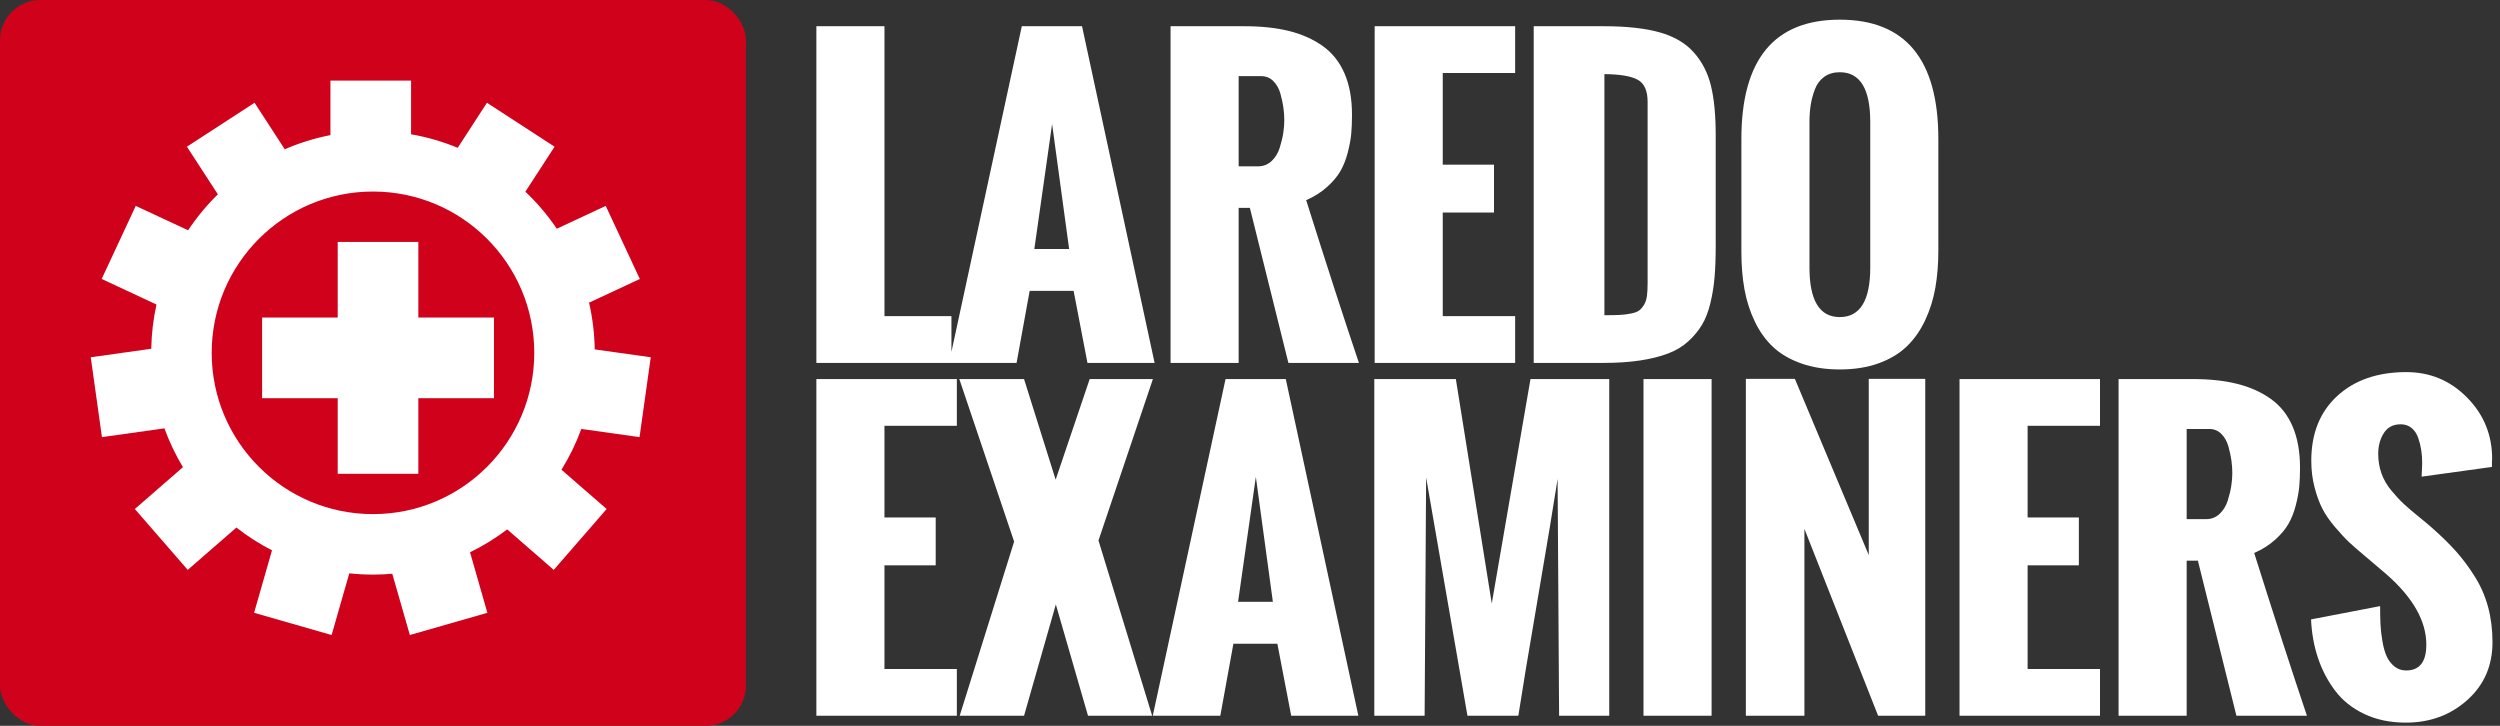 <svg width="248" height="72" viewBox="0 0 248 72" xmlns="http://www.w3.org/2000/svg"><rect x="0" y="0" width="248" height="72" fill="#333333" stroke="none"/><title>Logo</title><desc>Created with Sketch.</desc><g fill="none"><g transform="translate(-42 -19) translate(42 19)"><rect fill="#D0021B" width="74" height="72" rx="4"/><path d="M41.5 31.5v-7.5h-8v7.5h-7.5v8h7.5v7.5h8v-7.5h7.5v-8h-7.5zM40.778 13.323c1.609.278 3.158.732 4.626 1.339l2.901-4.466 6.709 4.357-2.898 4.463c1.168 1.105 2.215 2.337 3.119 3.674l4.855-2.264 3.381 7.25-5.037 2.349c.345 1.493.538 3.044.562 4.635l5.559.781-1.113 7.922-5.774-.811c-.52 1.423-1.183 2.777-1.971 4.045l4.483 3.897-5.248 6.038-4.62-4.016c-1.146.872-2.379 1.634-3.685 2.271l1.721 6.003-7.69 2.205-1.743-6.077c-.632.055-1.271.082-1.917.082-.793 0-1.577-.042-2.348-.124l-1.754 6.119-7.69-2.205 1.777-6.197c-1.252-.641-2.434-1.399-3.532-2.259l-4.828 4.197-5.248-6.038 4.773-4.149c-.731-1.213-1.349-2.502-1.838-3.852l-6.196.871-1.113-7.922 6.004-.844c.027-1.504.205-2.97.519-4.386l-5.438-2.536 3.381-7.25 5.193 2.421c.858-1.292 1.848-2.488 2.952-3.569l-3.069-4.725 6.709-4.357 2.996 4.614c1.437-.624 2.954-1.099 4.531-1.405v-5.405h8v5.323zm-3.778 37.677c8.837 0 16-7.163 16-16s-7.163-16-16-16-16 7.163-16 16 7.163 16 16 16z" fill="#fff"/></g><path d="M80.985 36v-33.398h6.754v28.76h6.643v4.639h-13.396zm21.621-11.3h3.451l-1.688-12.395-1.763 12.395zm-8.461 11.3l7.218-33.398h5.975l7.199 33.398h-6.661l-1.373-7.144h-4.36l-1.299 7.144h-6.698zm28.728-19.501h1.93c.52 0 .965-.173 1.336-.52.371-.346.64-.785.807-1.317.167-.532.285-1.021.353-1.466.068-.445.102-.866.102-1.262s-.028-.804-.083-1.225c-.056-.421-.155-.888-.297-1.401s-.377-.934-.705-1.262c-.328-.328-.727-.492-1.197-.492h-2.245v8.943zm-6.754 19.501v-33.398h7.348c1.67 0 3.139.158 4.407.473 1.268.315 2.378.81 3.331 1.484.952.674 1.676 1.583 2.171 2.728.495 1.144.742 2.514.742 4.11 0 .693-.025 1.311-.074 1.855-.049.544-.164 1.166-.343 1.865-.179.699-.424 1.317-.733 1.855s-.755 1.067-1.336 1.586c-.581.52-1.268.952-2.06 1.299 2.004 6.358 3.748 11.739 5.232 16.143h-6.995l-3.822-15.382h-1.113v15.382h-6.754zm20.248 0v-33.398h13.935v4.639h-7.181v9.092h5.084v4.75h-5.084v10.279h7.181v4.639h-13.935zm15.777 0v-33.398h6.977c2.227 0 4.06.201 5.501.603 1.441.402 2.573 1.064 3.396 1.985.823.922 1.392 2.026 1.707 3.312.315 1.286.473 2.925.473 4.917v10.947c0 1.188-.037 2.223-.111 3.108-.074.884-.213 1.75-.417 2.598-.204.847-.482 1.565-.835 2.152-.353.588-.807 1.135-1.364 1.642-.557.507-1.228.909-2.013 1.206-.785.297-1.707.526-2.765.687-1.058.161-2.273.241-3.646.241h-6.902zm7.014-4.731c.643 0 1.15-.009 1.521-.028.371-.019.742-.065 1.113-.139.371-.074.643-.176.816-.306.173-.13.334-.319.482-.566.148-.247.244-.541.288-.881.043-.34.065-.764.065-1.271v-17.979c0-1.101-.328-1.831-.983-2.189-.656-.359-1.757-.544-3.303-.557v23.917zm13.587-6.253v-11.226c0-7.892 3.253-11.838 9.76-11.838 6.519 0 9.778 3.946 9.778 11.838v11.059c0 1.336-.099 2.57-.297 3.702-.198 1.132-.535 2.205-1.011 3.219-.476 1.014-1.082 1.877-1.818 2.588-.736.711-1.667 1.271-2.792 1.679-1.126.408-2.412.612-3.859.612-1.435 0-2.715-.201-3.841-.603-1.126-.402-2.053-.946-2.783-1.633s-1.333-1.528-1.809-2.523c-.476-.996-.816-2.056-1.021-3.182-.204-1.126-.306-2.356-.306-3.692zm12.784 1.521v-14.436c0-3.29-1.008-4.936-3.024-4.936-.606 0-1.119.152-1.54.455-.421.303-.73.717-.928 1.243-.198.526-.337 1.045-.417 1.559-.08.513-.121 1.073-.121 1.679v14.436c0 3.278 1.002 4.917 3.006 4.917 2.016 0 3.024-1.639 3.024-4.917zm-104.545 44.463v-33.398h13.935v4.639h-7.181v9.092h5.084v4.75h-5.084v10.279h7.181v4.639h-13.935zm14.218 0l5.399-17.274-5.437-16.124h6.42l3.136 9.982 3.377-9.982h6.271l-5.399 16.013 5.325 17.386h-6.364l-3.191-11.04-3.154 11.04h-6.383zm27.615-11.3h3.451l-1.688-12.395-1.763 12.395zm-8.461 11.3l7.218-33.398h5.975l7.199 33.398h-6.661l-1.373-7.144h-4.36l-1.299 7.144h-6.698zm21.974 0v-33.398h8.09l3.563 22.266 3.841-22.266h7.812v33.398h-4.973l-.148-23.49c-.371 2.412-1.021 6.327-1.948 11.745-.928 5.418-1.577 9.333-1.948 11.745h-5.047l-4.101-23.639-.148 23.639h-4.991zm26.705 0v-33.398h6.754v33.398h-6.754zm10.155 0v-33.417h4.861l7.329 17.479v-17.479h5.604v33.417h-4.676l-7.311-18.536v18.536h-5.808zm21.195 0v-33.398h13.935v4.639h-7.181v9.092h5.084v4.75h-5.084v10.279h7.181v4.639h-13.935zm22.531-19.501h1.93c.52 0 .965-.173 1.336-.52.371-.346.64-.785.807-1.317.167-.532.285-1.021.353-1.466.068-.445.102-.866.102-1.262s-.028-.804-.083-1.225c-.056-.421-.155-.888-.297-1.401s-.377-.934-.705-1.262c-.328-.328-.727-.492-1.197-.492h-2.245v8.943zm-6.754 19.501v-33.398h7.348c1.67 0 3.139.158 4.407.473 1.268.315 2.378.81 3.331 1.484.952.674 1.676 1.583 2.171 2.728.495 1.144.742 2.514.742 4.11 0 .693-.025 1.311-.074 1.855-.049.544-.164 1.166-.343 1.865-.179.699-.424 1.317-.733 1.855s-.755 1.067-1.336 1.586c-.581.52-1.268.952-2.06 1.299 2.004 6.358 3.748 11.739 5.232 16.143h-6.995l-3.822-15.382h-1.113v15.382h-6.754zm19.098-9.556l6.847-1.317c0 .68.012 1.28.037 1.8.025.52.09 1.085.195 1.698.105.612.247 1.113.427 1.503.179.39.433.717.761.983s.714.399 1.16.399c1.336 0 2.004-.854 2.004-2.561 0-2.338-1.317-4.663-3.952-6.977l-2.097-1.781c-.668-.557-1.2-1.021-1.596-1.392-.396-.371-.863-.872-1.401-1.503-.538-.631-.959-1.24-1.262-1.828-.303-.588-.563-1.296-.779-2.125-.216-.829-.325-1.707-.325-2.635 0-2.709.86-4.852 2.579-6.429 1.719-1.577 4.002-2.366 6.847-2.366 2.363 0 4.373.841 6.03 2.523 1.658 1.682 2.486 3.711 2.486 6.086l-.019.241v.557l-6.977.965c0-.136.009-.349.028-.64.019-.291.028-.529.028-.714 0-.445-.031-.872-.093-1.28-.062-.408-.164-.816-.306-1.225-.142-.408-.362-.733-.659-.974-.297-.241-.656-.362-1.076-.362-.742 0-1.299.291-1.67.872s-.557 1.268-.557 2.06c0 .693.108 1.342.325 1.948.216.606.544 1.172.983 1.698.439.526.844.962 1.215 1.308.371.346.866.77 1.484 1.271.618.501 1.058.869 1.317 1.104.952.841 1.757 1.63 2.412 2.366.656.736 1.274 1.568 1.855 2.496.581.928 1.017 1.93 1.308 3.006.291 1.076.436 2.239.436 3.488 0 2.338-.835 4.252-2.505 5.743-1.67 1.491-3.699 2.236-6.086 2.236-1.546 0-2.919-.285-4.119-.854-1.2-.569-2.168-1.342-2.904-2.319-.736-.977-1.302-2.06-1.698-3.247-.396-1.188-.625-2.462-.687-3.822z" fill="#fff"/></g></svg>